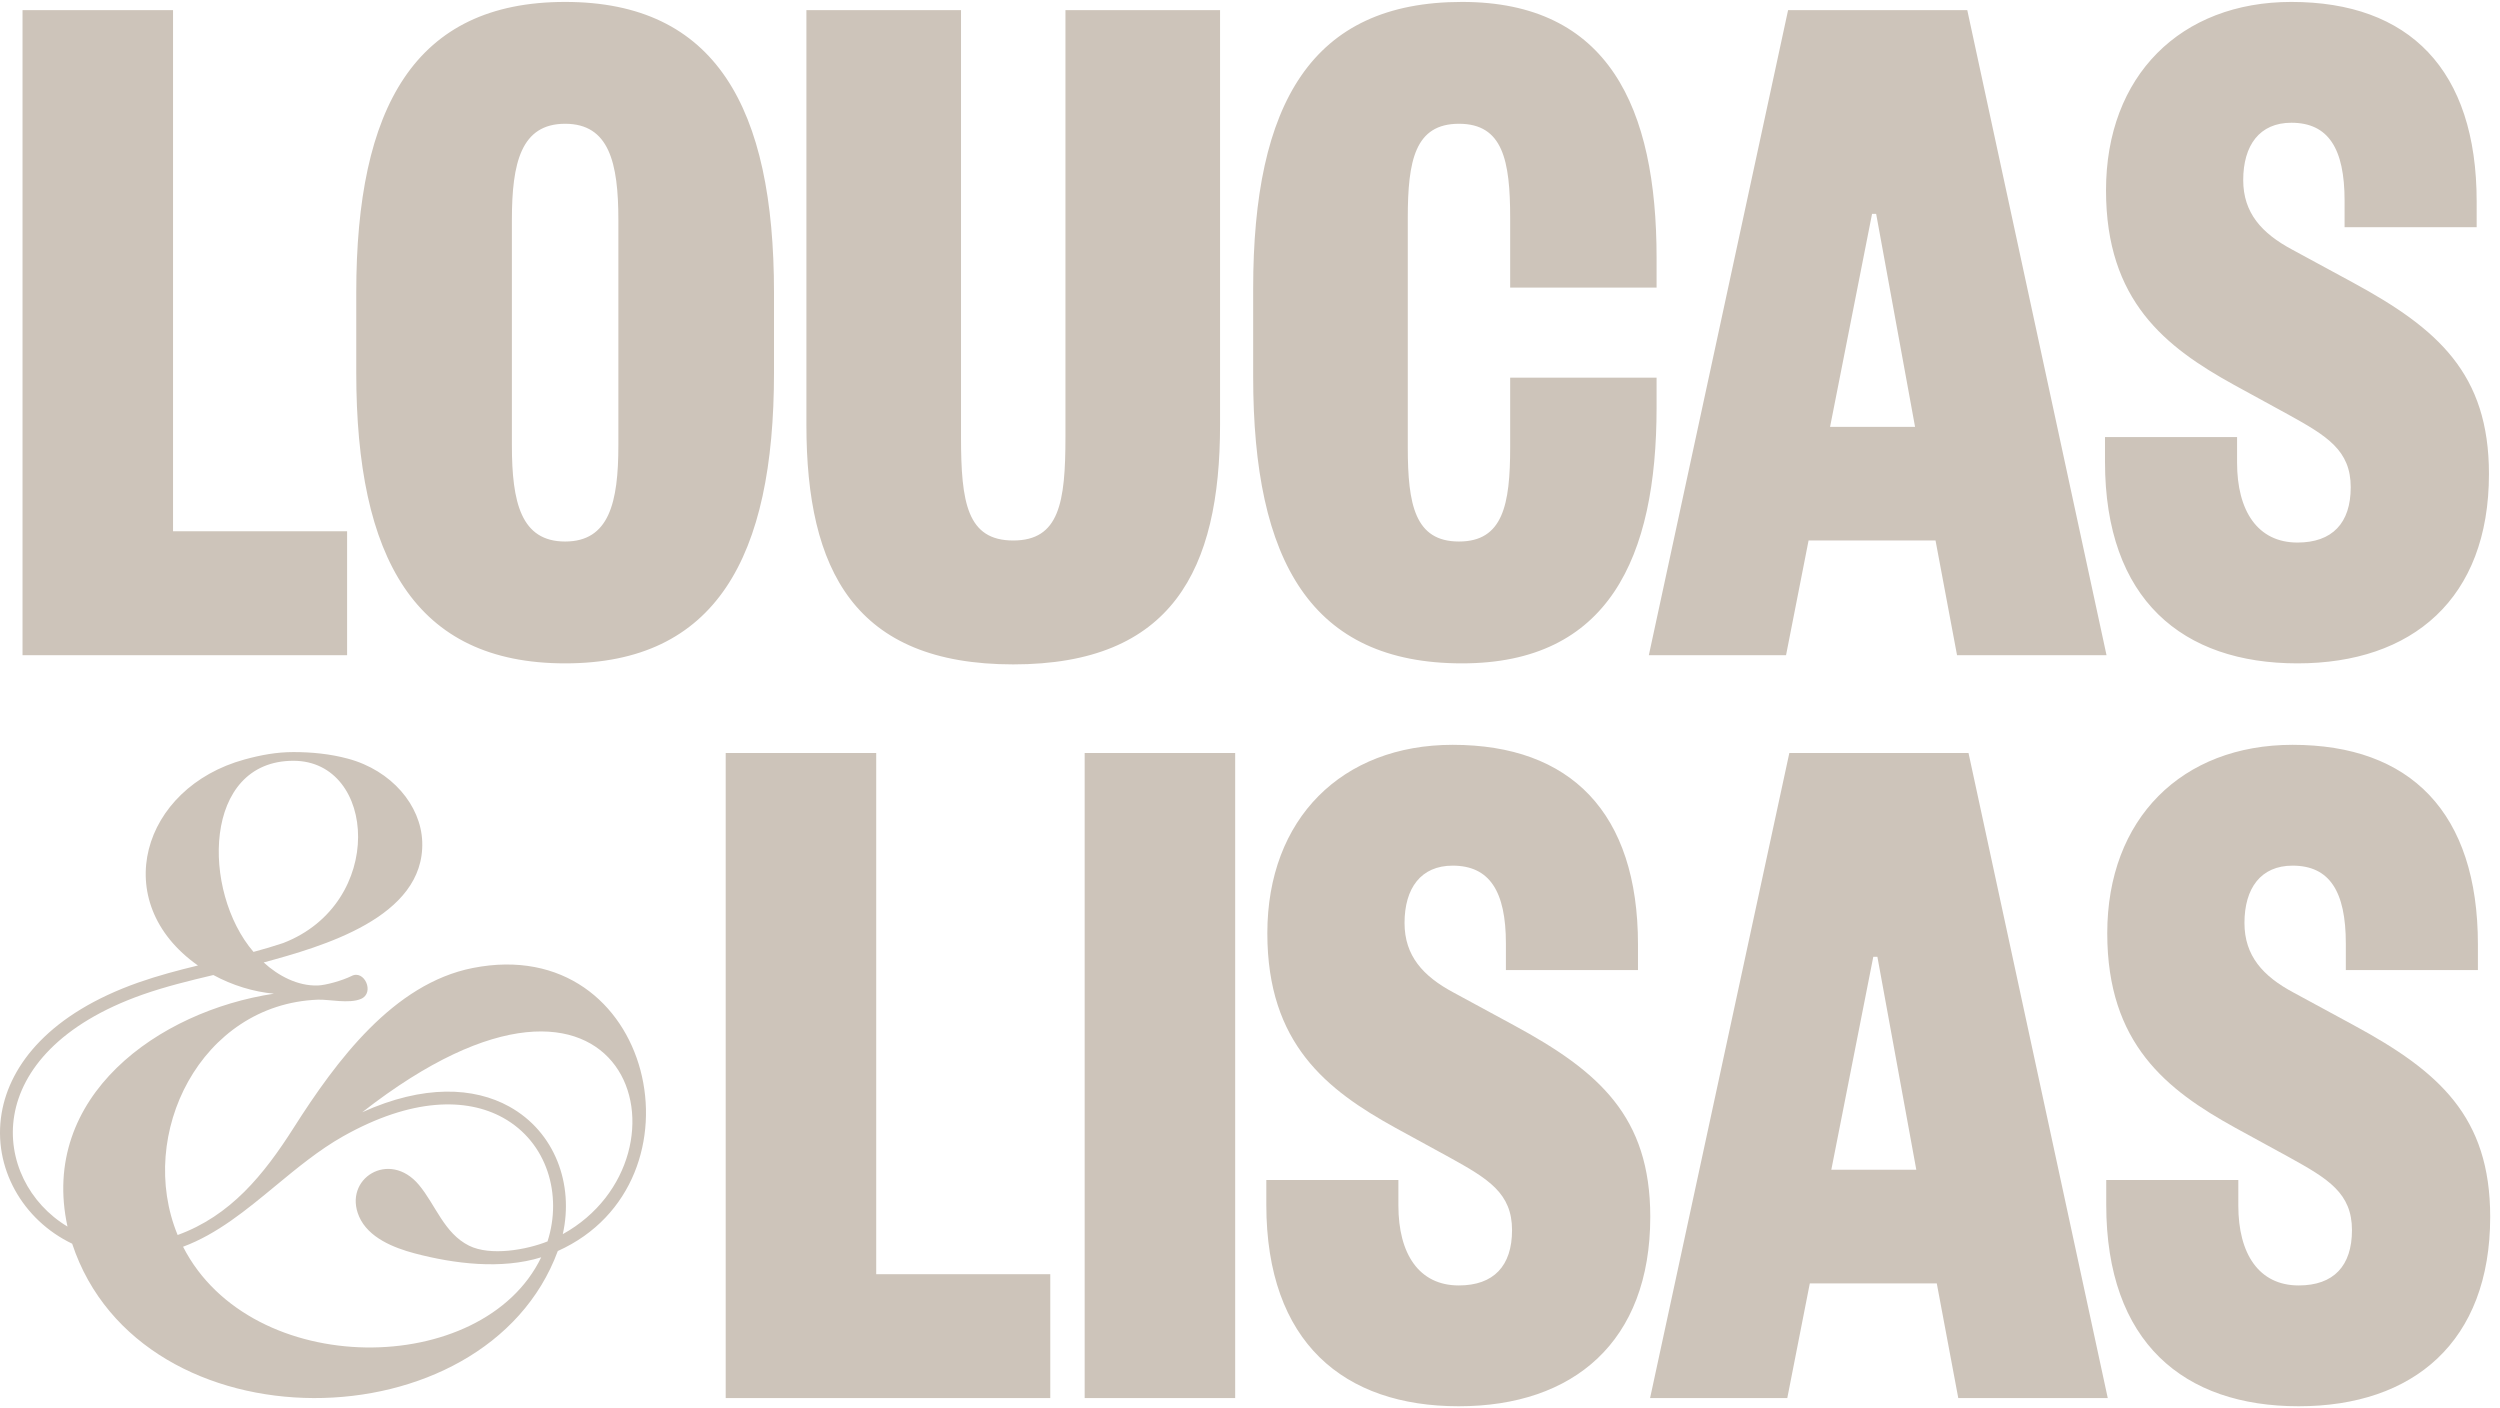 <svg width="774" height="436" viewBox="0 0 774 436" fill="none" xmlns="http://www.w3.org/2000/svg">
<path d="M6.974 3.132H53.573V164.485H107.463V202.842H6.974V3.132ZM239.632 90.624V115.35C239.632 172.727 221.563 205.378 174.964 205.378C128.365 205.378 110.296 172.727 110.296 115.35V90.624C110.296 33.247 128.365 0.596 174.964 0.596C221.563 0.596 239.632 33.247 239.632 90.624ZM158.48 68.117V137.857C158.48 155.609 161.333 167.655 174.964 167.655C188.595 167.655 191.448 155.609 191.448 137.857V68.117C191.448 50.365 188.595 38.319 174.964 38.319C161.333 38.319 158.48 50.365 158.48 68.117ZM313.696 205.695C264.561 205.695 249.662 176.531 249.662 131.517V3.132H297.529V135.321C297.529 155.609 299.431 167.338 313.696 167.338C327.961 167.338 329.863 155.609 329.863 135.321V3.132H377.73V131.517C377.73 176.531 362.831 205.695 313.696 205.695ZM435.848 67.483V138.491C435.848 156.243 438.067 167.655 451.698 167.655C465.329 167.655 467.548 156.243 467.548 138.491V116.935H512.879V126.128C512.879 172.727 497.98 205.378 452.649 205.378C406.05 205.378 387.981 173.995 387.981 116.618V89.356C387.981 31.979 406.05 0.596 452.649 0.596C497.98 0.596 512.879 33.247 512.879 79.846V89.039H467.548V67.483C467.548 49.731 465.329 38.319 451.698 38.319C438.067 38.319 435.848 49.731 435.848 67.483ZM553.593 3.132H609.068L652.18 202.842H605.898L599.241 167.338H559.933L552.959 202.842H510.481L553.593 3.132ZM579.587 66.215L566.59 132.151H592.901L580.855 66.215H579.587ZM651.705 135.321H692.598V143.246C692.598 158.145 698.938 167.972 711.301 167.972C722.079 167.972 727.785 161.949 727.785 150.854C727.785 139.442 720.494 135.004 708.448 128.347L691.647 119.154C670.408 107.425 652.022 93.16 652.022 58.924C652.022 23.42 675.163 0.596 709.399 0.596C745.854 0.596 766.776 21.518 766.776 62.411V70.336H725.883V62.094C725.883 45.927 720.811 38.002 709.399 38.002C699.572 38.002 694.5 44.976 694.5 55.754C694.5 65.898 700.206 72.238 709.716 77.31L728.419 87.454C754.73 101.719 770.58 115.667 770.58 146.733C770.58 185.407 746.805 205.378 711.301 205.378C675.797 205.378 651.705 185.724 651.705 142.929V135.321Z" fill="#CDC4BA"/>
<path fill-rule="evenodd" clip-rule="evenodd" d="M56.672 385.99C67.221 382.067 76.161 374.687 85.243 367.181C91.948 361.647 98.761 356.011 106.186 351.825C127.484 339.811 144.493 339.818 155.758 346.062C169.434 353.656 174.145 369.909 169.514 384.343C162.991 386.959 151.816 388.95 145.202 385.656C137.498 381.807 134.889 373.074 129.709 366.856C120.531 355.851 106.126 364.958 111.175 376.632C114.008 383.201 121.944 386.341 128.382 388.045C140.622 391.279 155.227 393.09 167.556 389.261C149.5 426.771 77.741 427.268 56.672 385.99ZM108.804 302.19C112.779 300.044 116.102 307.382 111.784 309.251C108.086 310.851 101.866 309.359 98.388 309.502C62.174 310.908 42.154 351.194 54.998 382.359C71.356 376.412 81.628 363.783 90.946 349.129C104.142 328.391 121.797 304.557 146.351 299.693C202.541 288.603 219.904 366.103 172.694 387.316C150.409 447.729 43.514 449.062 22.342 385.048C7.053 377.741 -2.343 361.5 0.508 344.636C3.084 329.426 15.624 313.797 42.818 304.193C48.996 302.024 55.152 300.404 61.285 298.917C33.309 279.232 43.891 243.847 75.736 235.127C80.823 233.733 85.648 232.842 90.839 232.842C96.397 232.842 102.126 233.38 107.724 234.887C121.253 238.525 130.326 249.343 130.724 260.612C131.56 284.143 99.464 293.11 81.634 297.975C86.132 302.097 92.148 305.31 98.388 305.108C100.87 305.026 105.917 303.606 108.804 302.19ZM174.236 382.094C217.555 358.105 194.974 279.656 112.144 344.351C131.215 335.718 146.78 336.56 157.682 342.6C171.843 350.449 177.707 366.676 174.236 382.094ZM78.483 294.71C62.378 275.961 62.705 235.538 90.839 235.538C116.657 235.538 119.491 279.71 87.652 291.975C84.621 292.99 81.561 293.886 78.483 294.71ZM66.056 301.87C71.914 305.048 78.436 307.066 84.812 307.644C49.023 313.046 12.124 339.427 20.895 379.75C8.997 372.603 2.095 359.085 4.424 345.287C6.782 331.371 18.538 316.975 44.145 307.93C51.285 305.421 58.676 303.621 66.056 301.87Z" fill="#CDC4BA"/>
<path d="M224.676 233.133H271.275V394.486H325.165V432.843H224.676V233.133ZM335.812 233.133H382.411V432.843H335.812V233.133ZM392.05 365.322H432.943V373.247C432.943 388.146 439.283 397.973 451.646 397.973C462.424 397.973 468.13 391.95 468.13 380.855C468.13 369.443 460.839 365.005 448.793 358.348L431.992 349.155C410.753 337.426 392.367 323.161 392.367 288.925C392.367 253.421 415.508 230.597 449.744 230.597C486.199 230.597 507.121 251.519 507.121 292.412V300.337H466.228V292.095C466.228 275.928 461.156 268.003 449.744 268.003C439.917 268.003 434.845 274.977 434.845 285.755C434.845 295.899 440.551 302.239 450.061 307.311L468.764 317.455C495.075 331.72 510.925 345.668 510.925 376.734C510.925 415.408 487.15 435.379 451.646 435.379C416.142 435.379 392.05 415.725 392.05 372.93V365.322ZM553.977 233.133H609.452L652.564 432.843H606.282L599.625 397.339H560.317L553.343 432.843H510.865L553.977 233.133ZM579.971 296.216L566.974 362.152H593.285L581.239 296.216H579.971ZM652.089 365.322H692.982V373.247C692.982 388.146 699.322 397.973 711.685 397.973C722.463 397.973 728.169 391.95 728.169 380.855C728.169 369.443 720.878 365.005 708.832 358.348L692.031 349.155C670.792 337.426 652.406 323.161 652.406 288.925C652.406 253.421 675.547 230.597 709.783 230.597C746.238 230.597 767.16 251.519 767.16 292.412V300.337H726.267V292.095C726.267 275.928 721.195 268.003 709.783 268.003C699.956 268.003 694.884 274.977 694.884 285.755C694.884 295.899 700.59 302.239 710.1 307.311L728.803 317.455C755.114 331.72 770.964 345.668 770.964 376.734C770.964 415.408 747.189 435.379 711.685 435.379C676.181 435.379 652.089 415.725 652.089 372.93V365.322Z" fill="#CDC4BA"/>
</svg>
